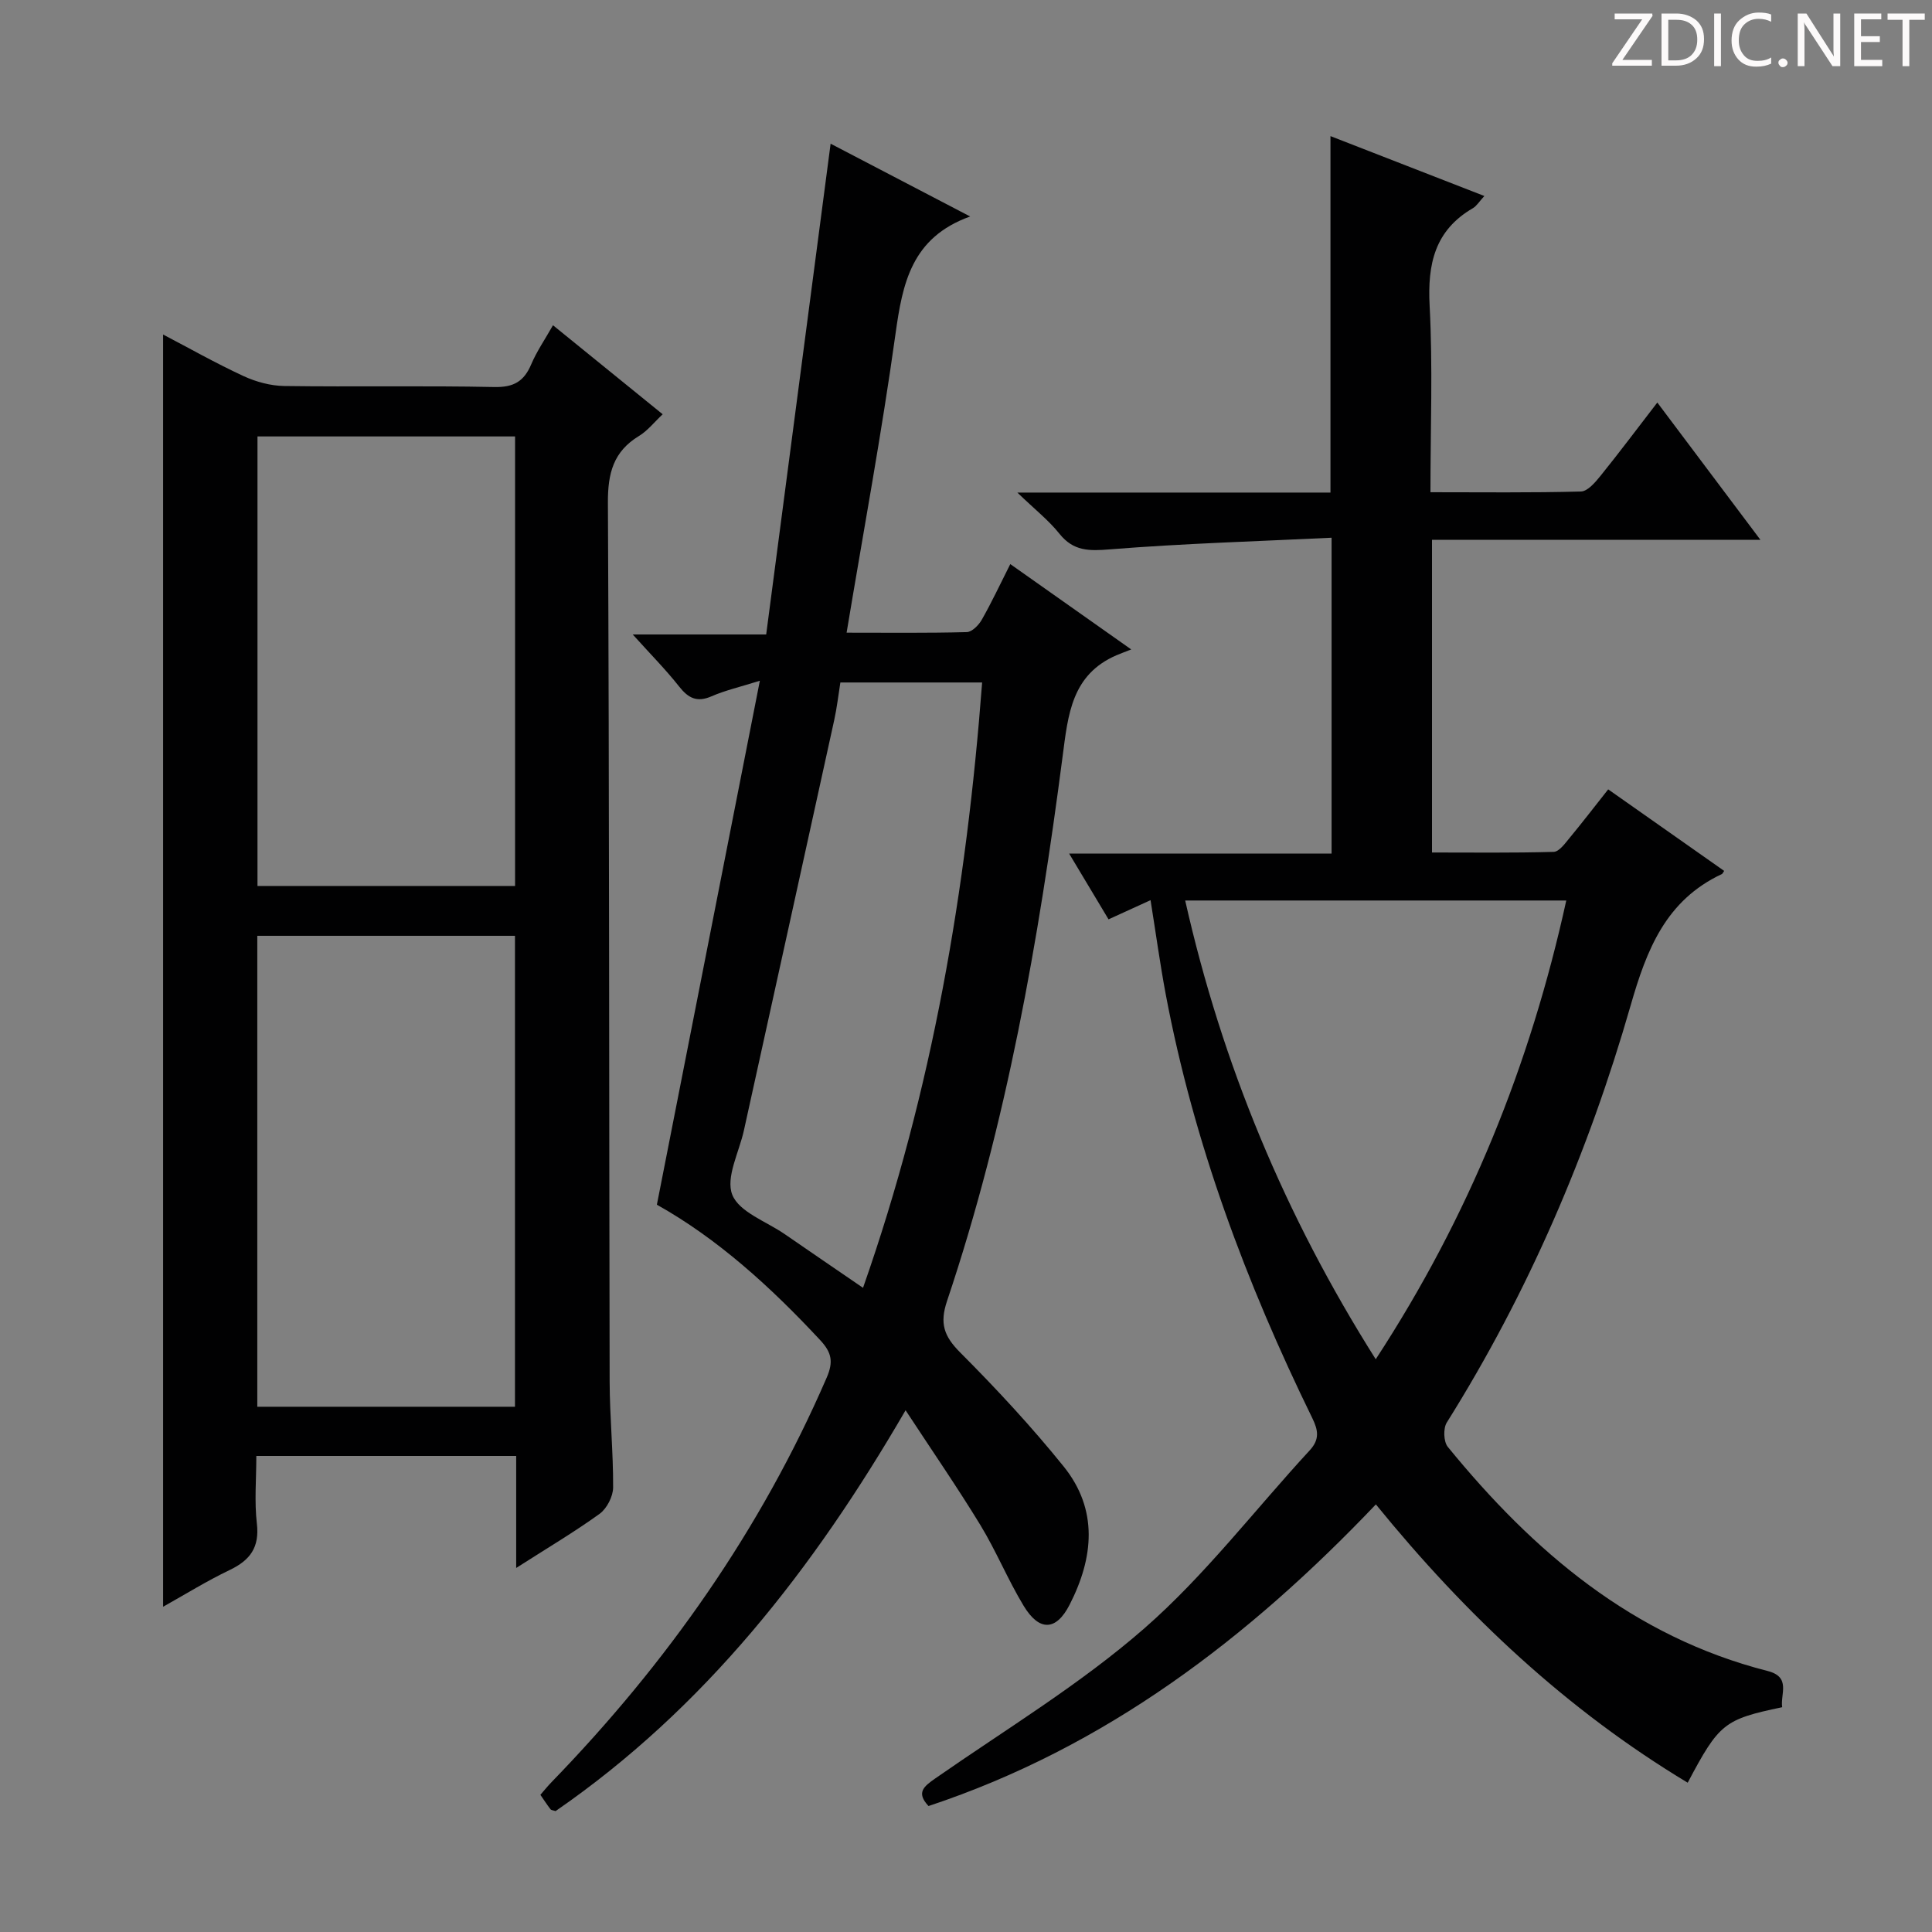 <svg enable-background="new 0 0 400 400" viewBox="0 0 400 400" xmlns="http://www.w3.org/2000/svg"><rect x="0" y="0" width="400" height="400" fill="#808080" stroke="none"/><g fill="#fcfafa"><path d="m342.2 3.2-6.3 9.2h6.1v1.2h-8.2v-.5l6.2-9.1h-5.7v-1.2h7.8v.4z"/><path d="m344 13.7v-10.9h3.1c1.6 0 3 .5 4.1 1.4 1.1 1 1.6 2.2 1.6 3.9s-.5 3-1.6 4-2.5 1.5-4.2 1.5h-3zm1.4-9.6v8.4h1.6c1.4 0 2.5-.4 3.2-1.1.8-.8 1.2-1.8 1.2-3.2s-.4-2.4-1.2-3.1-1.8-1-3.1-1z"/><path d="m356.3 2.8v10.9h-1.4v-10.9z"/><path d="m366.6 13.2c-.8.4-1.8.6-3 .6-1.6 0-2.8-.5-3.7-1.5s-1.4-2.3-1.4-3.9c0-1.7.5-3.2 1.6-4.2s2.4-1.6 4-1.6c1 0 1.9.1 2.6.4v1.5c-.8-.4-1.6-.6-2.6-.6-1.2 0-2.2.4-3 1.2s-1.1 1.9-1.1 3.3c0 1.3.4 2.3 1.1 3.1s1.6 1.1 2.8 1.1c1.1 0 2-.2 2.8-.7v1.3z"/><path d="m368.2 13c0-.3.1-.5.3-.6.2-.2.4-.3.6-.3.3 0 .5.1.7.3s.3.4.3.6-.1.5-.3.6c-.2.2-.4.3-.7.3s-.5-.1-.6-.3c-.2-.2-.3-.4-.3-.6z"/><path d="m381.1 13.7h-1.7l-5.5-8.4c-.2-.2-.3-.5-.4-.7 0 .2.1.8.1 1.5v7.6h-1.4v-10.9h1.8l5.3 8.3c.3.4.4.6.4.8 0-.3-.1-.8-.1-1.6v-7.5h1.4v10.9z"/><path d="m389.7 13.7h-5.8v-10.9h5.6v1.2h-4.2v3.5h3.9v1.2h-3.9v3.7h4.4z"/><path d="m398.4 4.1h-3.1v9.6h-1.4v-9.6h-3.1v-1.3h7.7v1.3z"/></g><path d="m238.21 186.37c-3.06 1.4-5.72 2.61-8.7 3.97-2.6-4.34-5.12-8.55-8.16-13.62h54.34c0-21.82 0-43.03 0-65.39-15.47.75-30.72 1.19-45.91 2.41-4.32.35-7.54.39-10.44-3.24-2.22-2.78-5.1-5.04-8.71-8.52h64.83c0-24.69 0-48.93 0-73.8 10.37 4.04 20.86 8.12 31.86 12.4-1.07 1.16-1.59 2.06-2.37 2.52-7.9 4.59-9.42 11.56-8.96 20.21.67 12.6.17 25.26.17 38.6 10.65 0 20.91.13 31.16-.15 1.38-.04 2.95-1.88 4.03-3.22 3.86-4.78 7.54-9.7 11.78-15.2 7.11 9.47 13.93 18.56 21.35 28.43-23.07 0-45.38 0-68 0v64.73c8.36 0 16.78.11 25.19-.13 1.11-.03 2.31-1.68 3.22-2.79 2.64-3.19 5.16-6.47 8.07-10.15 8.08 5.68 16.04 11.28 24.01 16.88-.28.39-.34.59-.47.65-11.58 5.43-15.56 15.57-18.9 27.23-8.74 30.43-21.17 59.39-38.06 86.33-.76 1.21-.67 3.96.21 5.04 17.69 21.69 38.32 39.29 66.22 46.4 4.91 1.25 2.6 4.77 3.01 7.5-12.03 2.52-13.05 3.34-19.56 15.63-24.97-15.03-45.85-34.61-64.56-57.62-26.41 27.73-55.98 50.3-92.62 62.45-2.62-2.8-.97-4.06 1.42-5.73 14.58-10.16 29.97-19.44 43.28-31.07 12.55-10.97 22.85-24.52 34.23-36.85 2.09-2.27 1.75-4.17.52-6.68-13.7-28-24.54-57-30.34-87.74-1.18-6.3-2.05-12.67-3.14-19.48zm7.17.07c7.66 33.97 20.67 65.25 39.45 94.98 19.3-29.55 31.98-60.94 39.45-94.98-26.59 0-52.5 0-78.9 0z" fill="#010102"/><path d="m106.87 324.63c0-8.41 0-15.67 0-23.19-17.97 0-35.55 0-53.8 0 0 4.78-.42 9.43.11 13.98.58 4.94-1.38 7.6-5.62 9.63-4.76 2.28-9.27 5.08-13.79 7.61 0-87.78 0-175.4 0-263.4 5.29 2.77 10.86 5.92 16.64 8.6 2.6 1.2 5.62 2.02 8.47 2.06 14.49.2 29-.09 43.49.21 3.97.08 6.11-1.16 7.6-4.67 1.16-2.73 2.88-5.22 4.52-8.12 7.55 6.12 14.9 12.09 22.71 18.43-1.78 1.67-3.13 3.42-4.9 4.49-5.31 3.22-6.47 7.73-6.44 13.8.3 60.65.23 121.31.36 181.97.02 7.31.76 14.63.72 21.94-.01 1.86-1.3 4.36-2.81 5.46-5.22 3.76-10.79 7.06-17.26 11.2zm-.25-33.38c0-32.7 0-65.08 0-97.5-17.98 0-35.57 0-53.35 0v97.5zm-53.31-107.82h53.33c0-31.28 0-62.17 0-93.07-17.94 0-35.51 0-53.33 0z" fill="#010102"/><path d="m136 249.42c7.15-36.37 14.14-71.95 21.32-108.48-4.13 1.3-7.18 1.99-10 3.22-3.02 1.32-4.81.39-6.72-2.03-2.77-3.51-5.94-6.71-9.6-10.77h27.63c4.46-33.98 8.86-67.48 13.34-101.61 9.28 4.84 18.84 9.83 28.89 15.07-12.16 4.36-14 13.85-15.46 24.34-2.85 20.51-6.64 40.89-10.12 61.83 8.62 0 16.76.1 24.89-.12 1.07-.03 2.46-1.44 3.09-2.55 2.05-3.6 3.81-7.37 5.91-11.53 8.04 5.67 15.83 11.17 25.04 17.67-1.47.58-2.28.87-3.07 1.21-9.27 4.01-10.01 12.28-11.13 20.87-4.97 38.23-11.62 76.14-23.93 112.8-1.57 4.66-.65 7.3 2.71 10.67 7.5 7.52 14.77 15.35 21.43 23.61 7.21 8.95 6.2 18.91 1.23 28.62-2.78 5.44-6.28 5.58-9.52.22-3.26-5.39-5.67-11.31-8.94-16.69-4.75-7.79-9.94-15.31-15.5-23.79-19.16 33.01-41.66 61.73-72.47 82.99-.48-.17-.89-.18-1.05-.39-.7-.91-1.33-1.88-2.09-2.98.82-.94 1.53-1.83 2.32-2.64 23.86-24.6 43.29-52.18 56.96-83.74 1.4-3.24 1.06-5.17-1.33-7.74-10.23-11-21.26-21.03-33.83-28.06zm37.99-108.12c-.42 2.61-.71 5.22-1.27 7.77-6.21 28.33-12.46 56.64-18.7 84.96-.99 4.51-3.82 9.76-2.41 13.33 1.43 3.6 7.07 5.53 10.88 8.17 5.26 3.63 10.54 7.23 16.19 11.1 14.38-40.97 21.42-82.6 24.66-125.33-10.03 0-19.47 0-29.35 0z" fill="#010102"/></svg>
